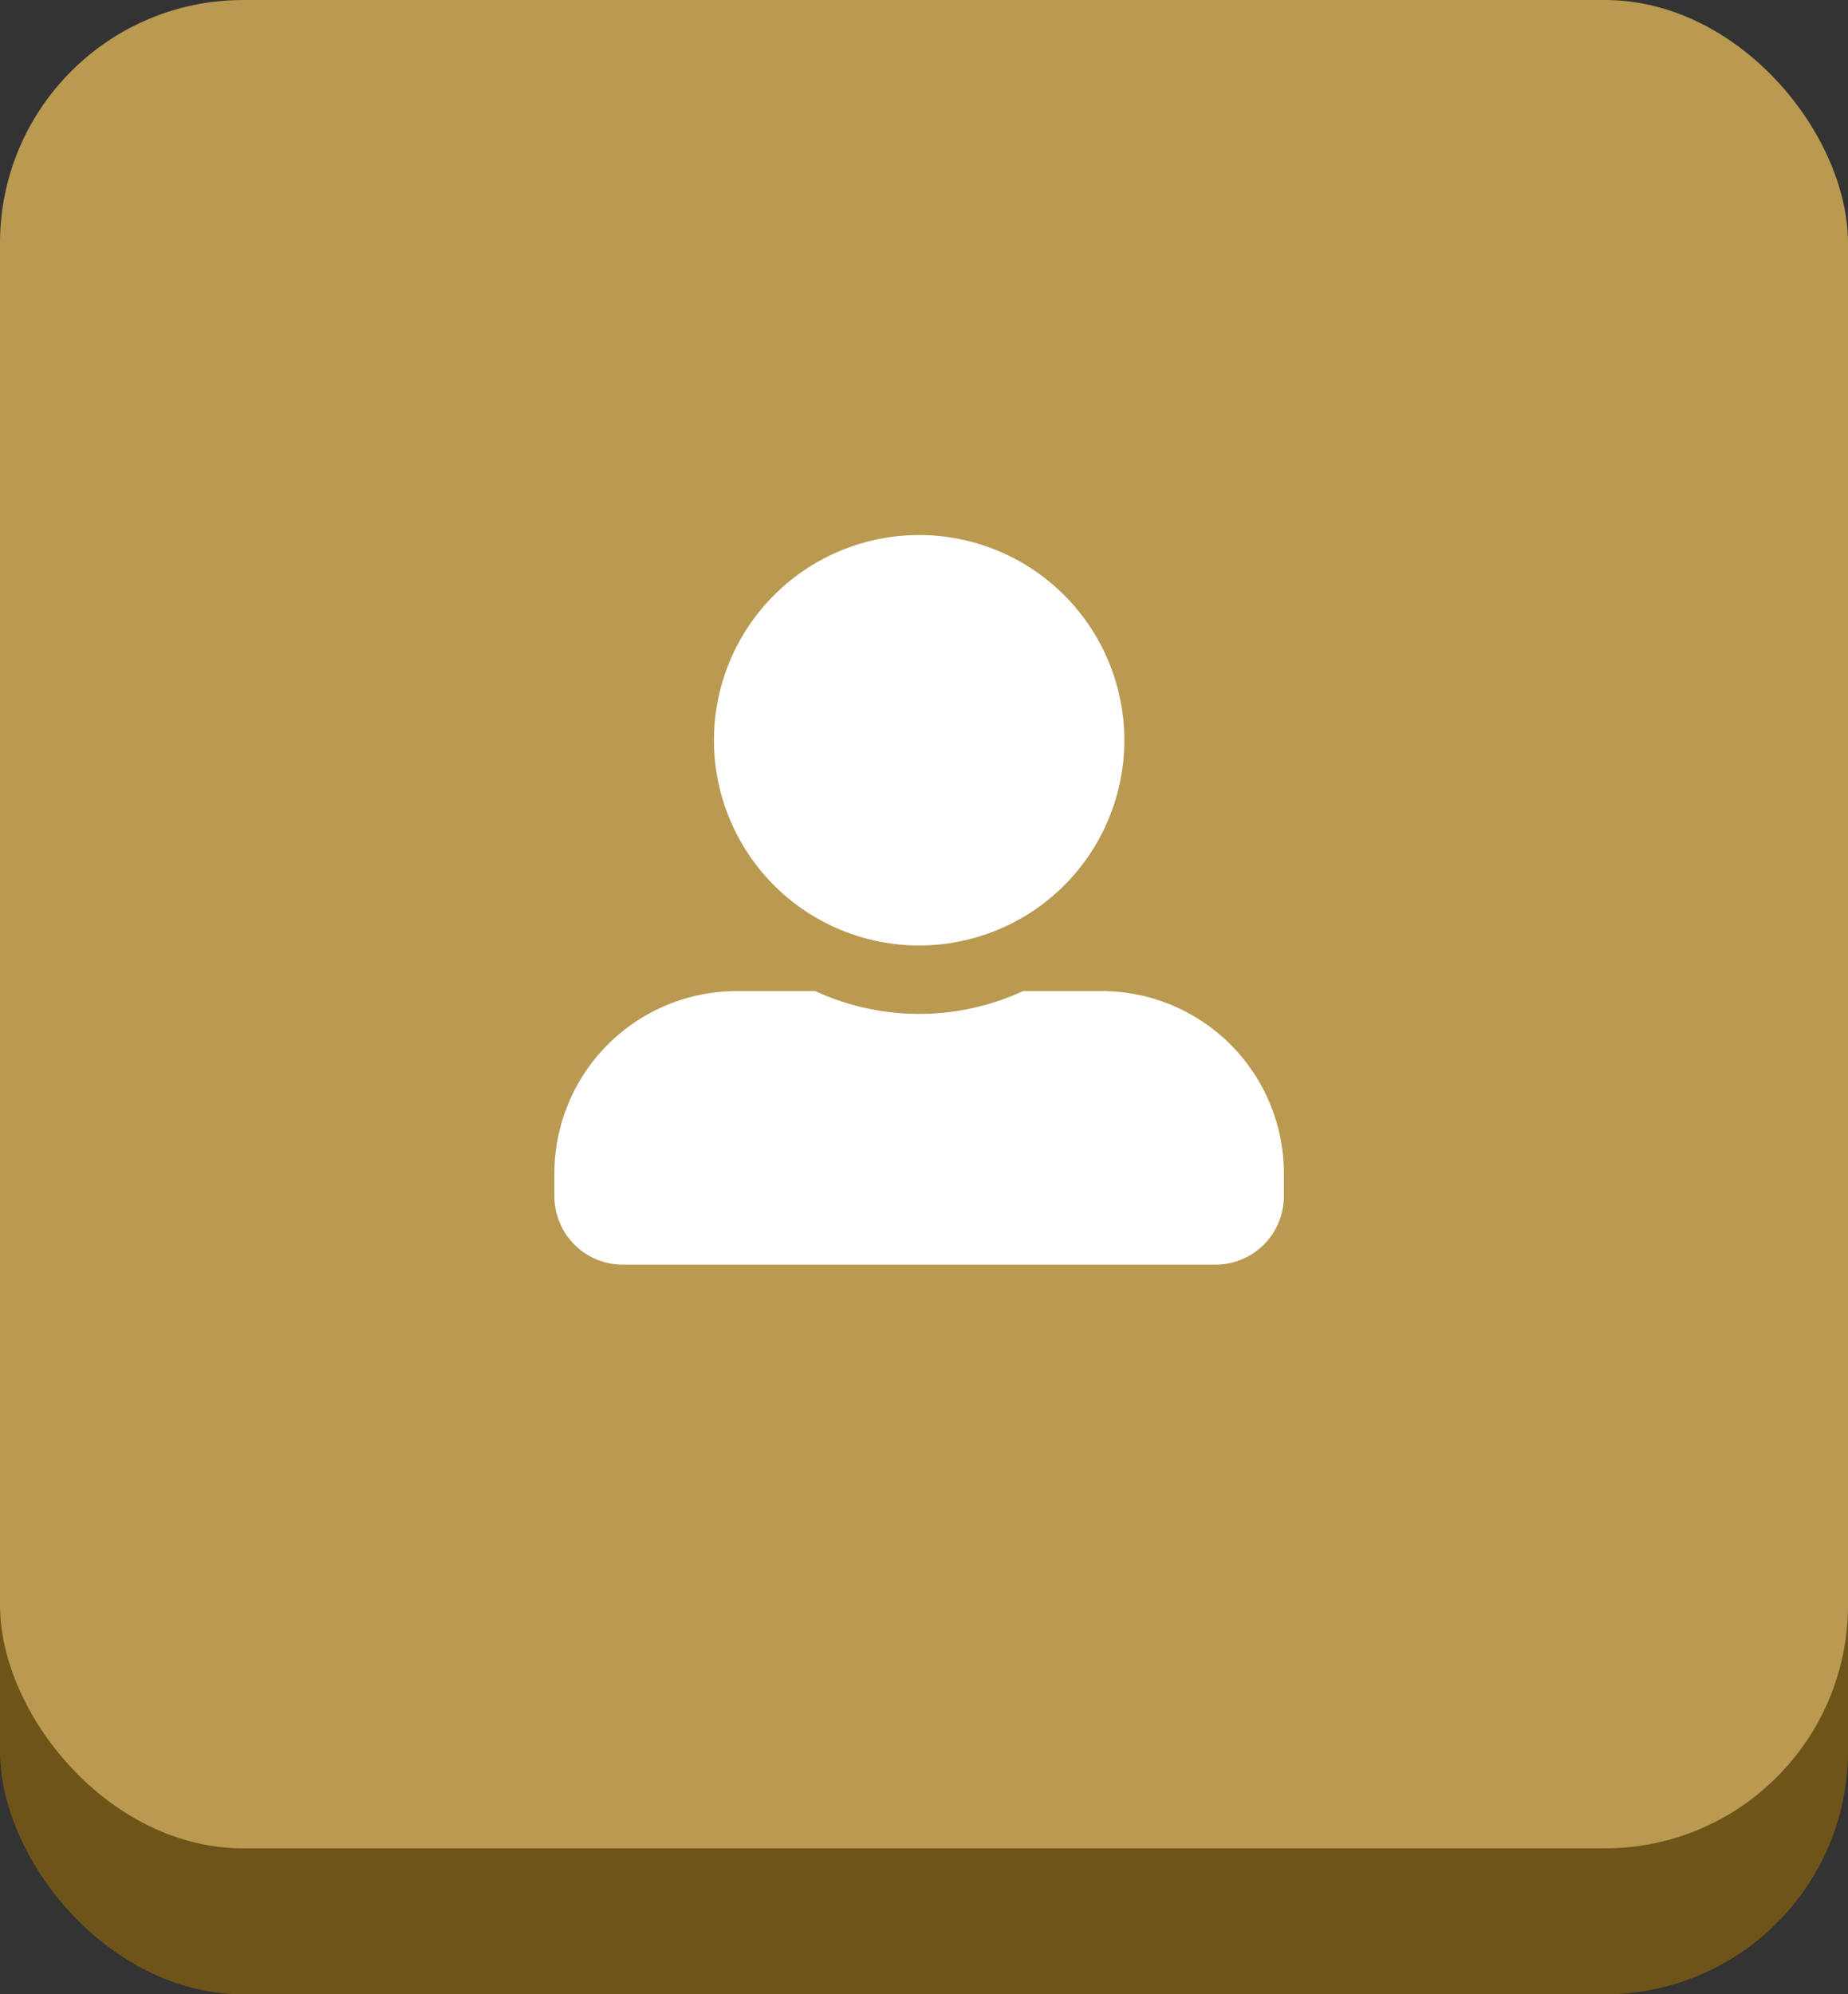 <svg xmlns="http://www.w3.org/2000/svg" width="38" height="41" viewBox="0 0 38 41">
  <rect x="0" y="0" width="38" height="41" fill="#333333" stroke="none"/>
  <g id="user-activity-Icon" transform="translate(-195 -187)">
    <rect id="Shadow" width="38" height="38" rx="5" transform="translate(195 190)" fill="#6f5419"/>
    <rect id="Bg" width="38" height="38" rx="5" transform="translate(195 187)" fill="#ba9950"/>
    <path id="Icon" d="M7.5,8.438A4.219,4.219,0,1,0,3.281,4.219,4.22,4.22,0,0,0,7.5,8.438Zm3.75.938H9.636a5.1,5.1,0,0,1-4.271,0H3.75A3.75,3.75,0,0,0,0,13.125v.469A1.407,1.407,0,0,0,1.406,15H13.594A1.407,1.407,0,0,0,15,13.594v-.469A3.75,3.75,0,0,0,11.25,9.375Z" transform="translate(206.4 198)" fill="#fff"/>
  </g>
</svg>
